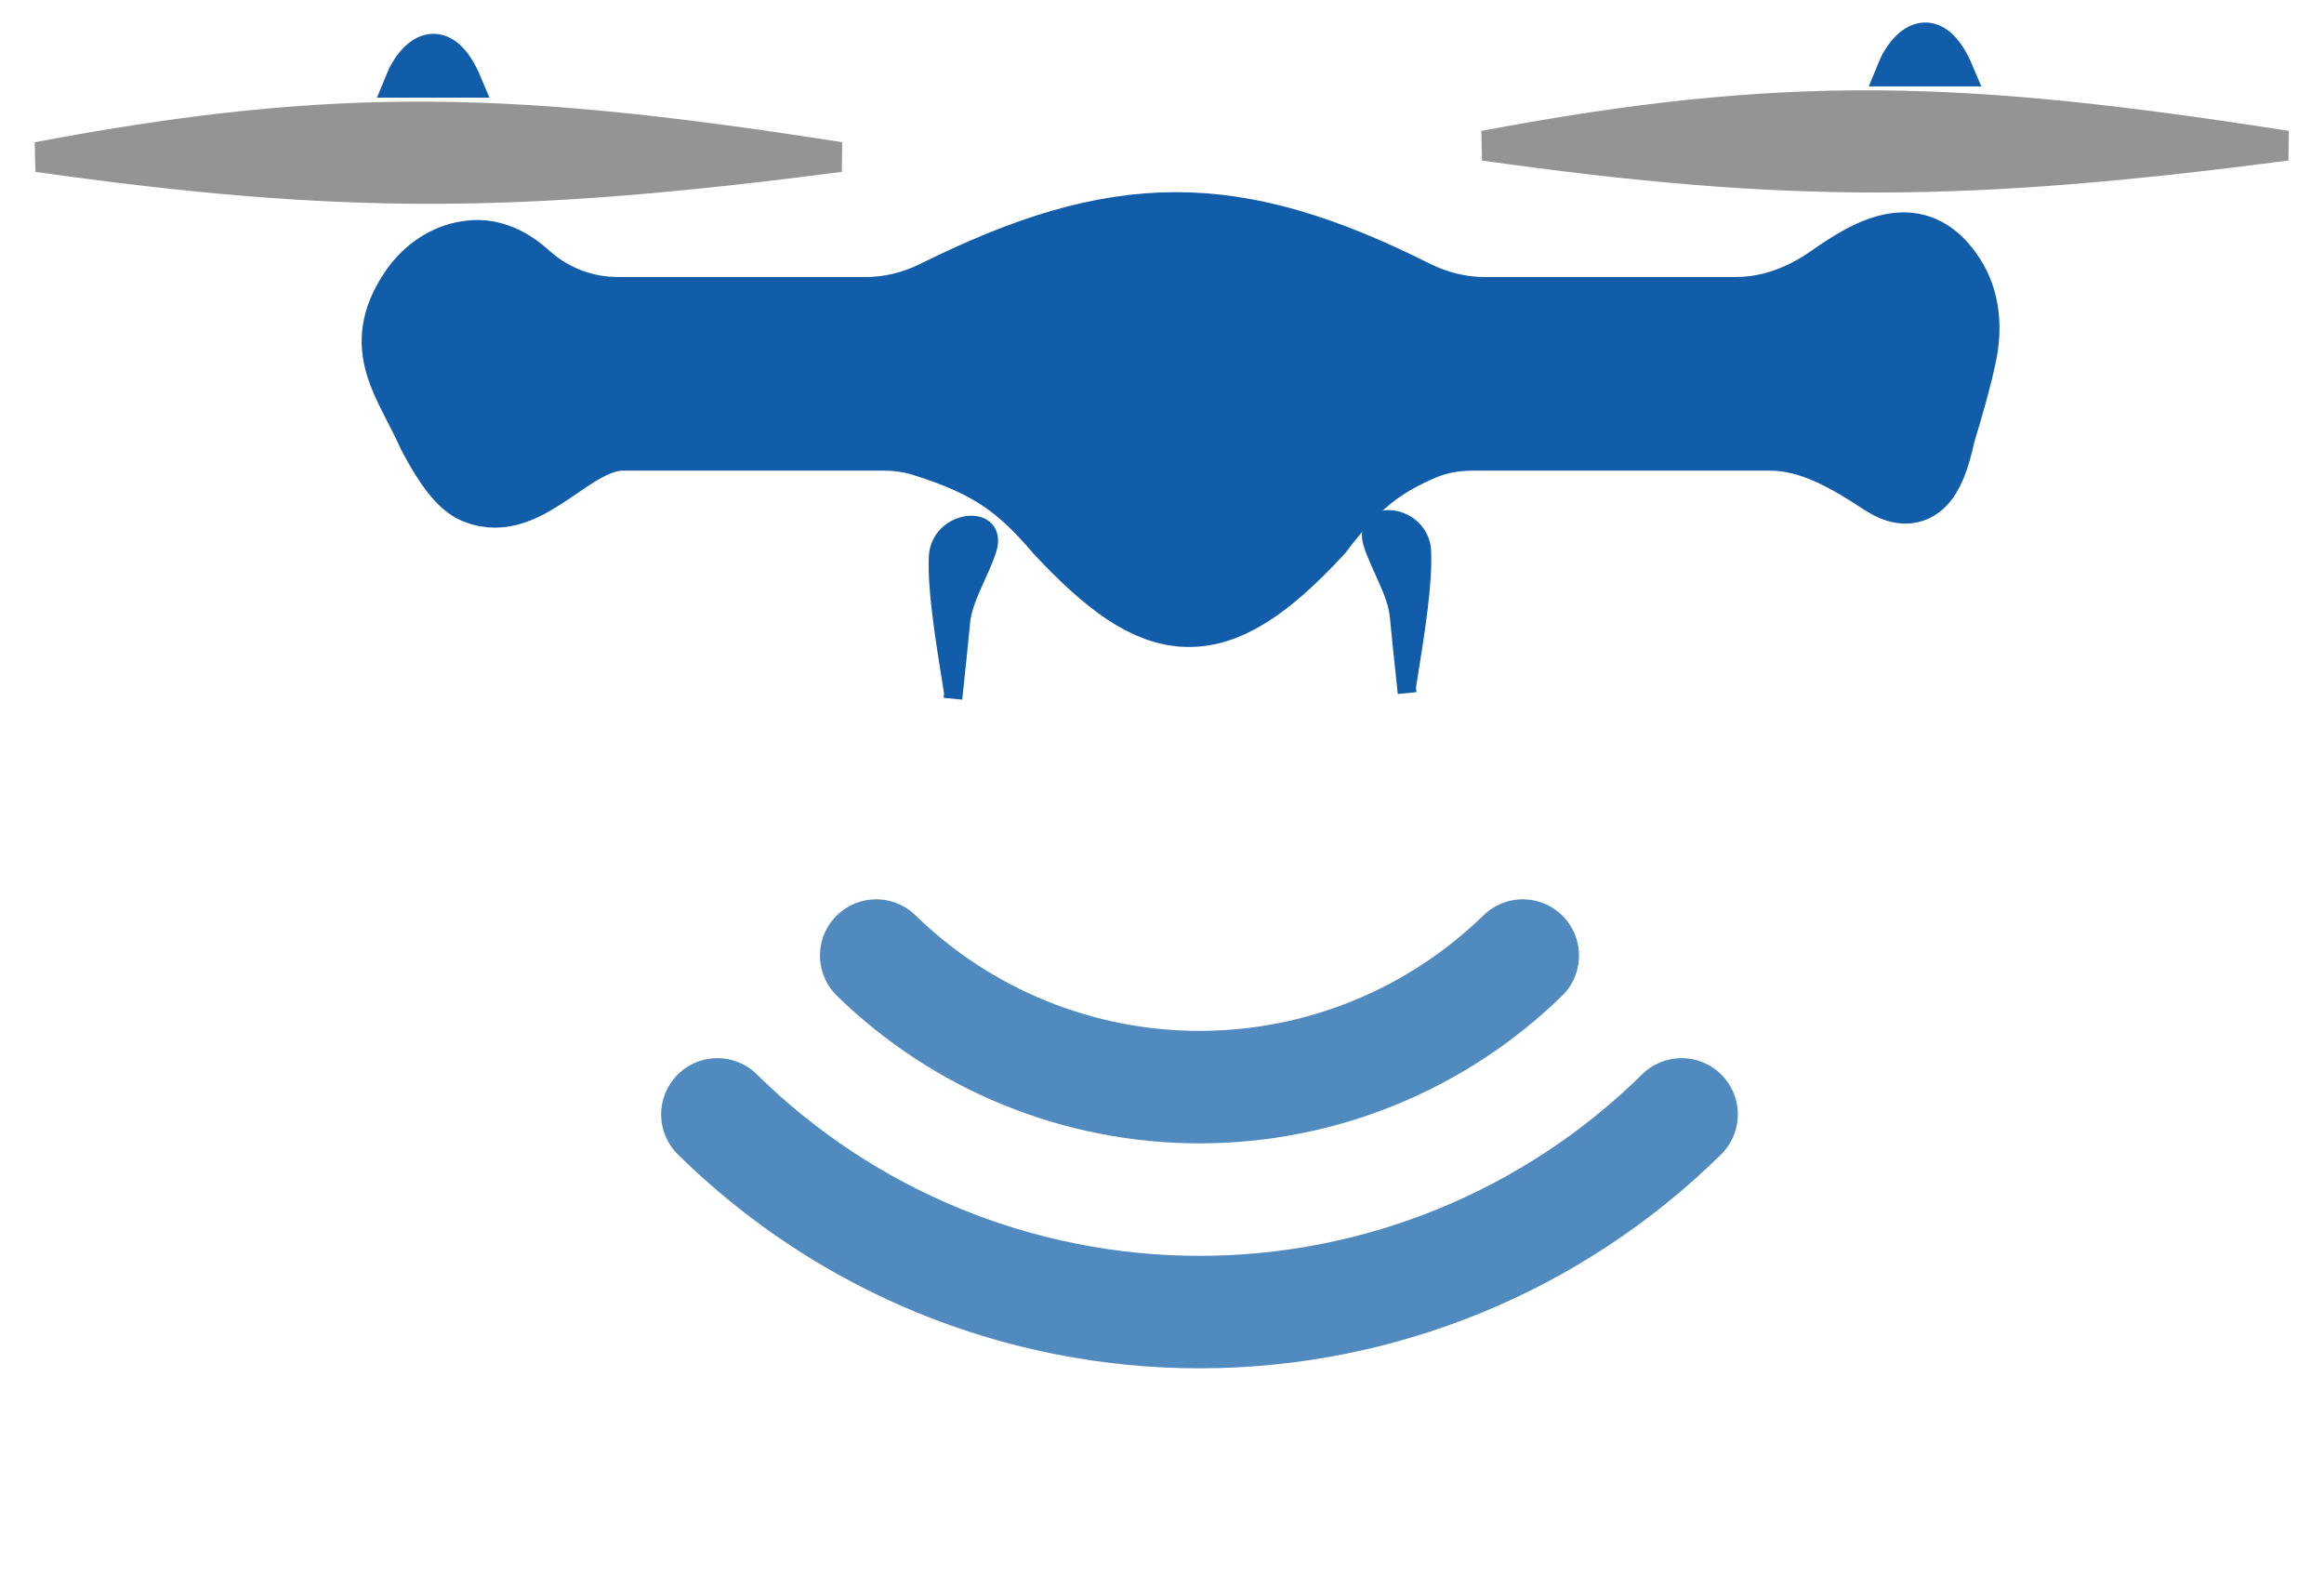 <svg width="62" height="42" viewBox="0 0 62 42" fill="none" xmlns="http://www.w3.org/2000/svg">
<path d="M10.648 2.206C11.05 1.209 11.871 0.807 12.457 2.206H10.648Z" fill="#115DA9"/>
<path d="M10.648 2.206V2.206ZM10.648 2.206C11.05 1.209 11.871 0.807 12.457 2.206H10.648Z" stroke="#115DA9" stroke-width="0.8"/>
<path d="M50.447 1.905C50.849 0.908 51.67 0.506 52.256 1.905H50.447Z" fill="#115DA9"/>
<path d="M50.447 1.905V1.905ZM50.447 1.905C50.849 0.908 51.67 0.506 52.256 1.905H50.447Z" stroke="#115DA9" stroke-width="0.8"/>
<path d="M11.599 11.554C12.042 12.396 12.399 12.842 12.725 12.978C14.041 13.529 15.19 11.554 16.617 11.554H23.564C23.927 11.554 24.29 11.601 24.637 11.708C26.483 12.281 27.288 12.894 28.332 14.117C30.894 16.849 32.372 17.09 35.116 14.117C36.094 12.829 36.81 12.291 37.916 11.818C38.353 11.631 38.827 11.554 39.302 11.554H47.22C48.345 11.554 49.333 12.14 50.274 12.756C51.037 13.255 51.417 12.874 51.699 11.554C51.965 10.674 52.137 10.063 52.268 9.443C52.414 8.756 52.36 8.017 51.974 7.431C51.267 6.357 50.394 6.444 48.925 7.49C48.159 8.035 47.264 8.388 46.324 8.388H39.59C38.93 8.388 38.28 8.219 37.689 7.923C32.871 5.509 29.818 5.541 24.998 7.933C24.413 8.223 23.77 8.388 23.117 8.388H16.474C15.567 8.388 14.692 8.055 14.014 7.453C13.812 7.273 13.594 7.105 13.344 7C13.04 6.872 12.755 6.828 12.375 6.908C11.843 7.022 11.387 7.375 11.087 7.828C10.122 9.283 10.957 10.119 11.599 11.554Z" fill="#115DA9" stroke="#115DA9" stroke-width="2"/>
<path d="M1 4.188C9.067 2.662 13.789 2.844 22.407 4.188C13.868 5.295 9.174 5.343 1 4.188Z" fill="#949494" stroke="#949494" stroke-width="0.8"/>
<path d="M39.593 3.886C47.66 2.361 52.382 2.542 61 3.886C52.461 4.994 47.767 5.041 39.593 3.886Z" fill="#949494" stroke="#949494" stroke-width="0.8"/>
<path d="M25.633 16.577C25.574 17.19 25.519 17.723 25.437 18.488C25.177 16.884 24.993 15.685 25.029 14.856C25.073 13.847 26.643 13.685 26.338 14.648C26.15 15.243 25.694 15.956 25.633 16.577Z" fill="#115DA9"/>
<path d="M25.422 18.638L25.437 18.488M25.437 18.488C25.519 17.723 25.574 17.19 25.633 16.577C25.694 15.956 26.15 15.243 26.338 14.648V14.648C26.643 13.685 25.073 13.847 25.029 14.856C24.993 15.685 25.177 16.884 25.437 18.488Z" stroke="#115DA9" stroke-width="0.5"/>
<path d="M37.326 16.425C37.386 17.038 37.441 17.572 37.523 18.337C37.783 16.734 37.966 15.535 37.93 14.706C37.886 13.697 36.317 13.535 36.622 14.498C36.811 15.093 37.266 15.804 37.326 16.425Z" fill="#115DA9"/>
<path d="M37.538 18.487L37.523 18.337M37.523 18.337C37.441 17.572 37.386 17.038 37.326 16.425C37.266 15.804 36.811 15.093 36.622 14.498V14.498C36.317 13.535 37.886 13.697 37.93 14.706C37.966 15.535 37.783 16.734 37.523 18.337Z" stroke="#115DA9" stroke-width="0.5"/>
<path d="M40.625 25.488C38.318 27.738 35.223 28.998 32 28.998C28.777 28.998 25.682 27.738 23.375 25.488" stroke="#508ABF" stroke-width="3" stroke-linecap="round" stroke-linejoin="round"/>
<path d="M44.862 29.725C41.434 33.104 36.814 34.998 32 34.998C27.186 34.998 22.566 33.104 19.138 29.725" stroke="#508ABF" stroke-width="3" stroke-linecap="round" stroke-linejoin="round"/>
</svg>
